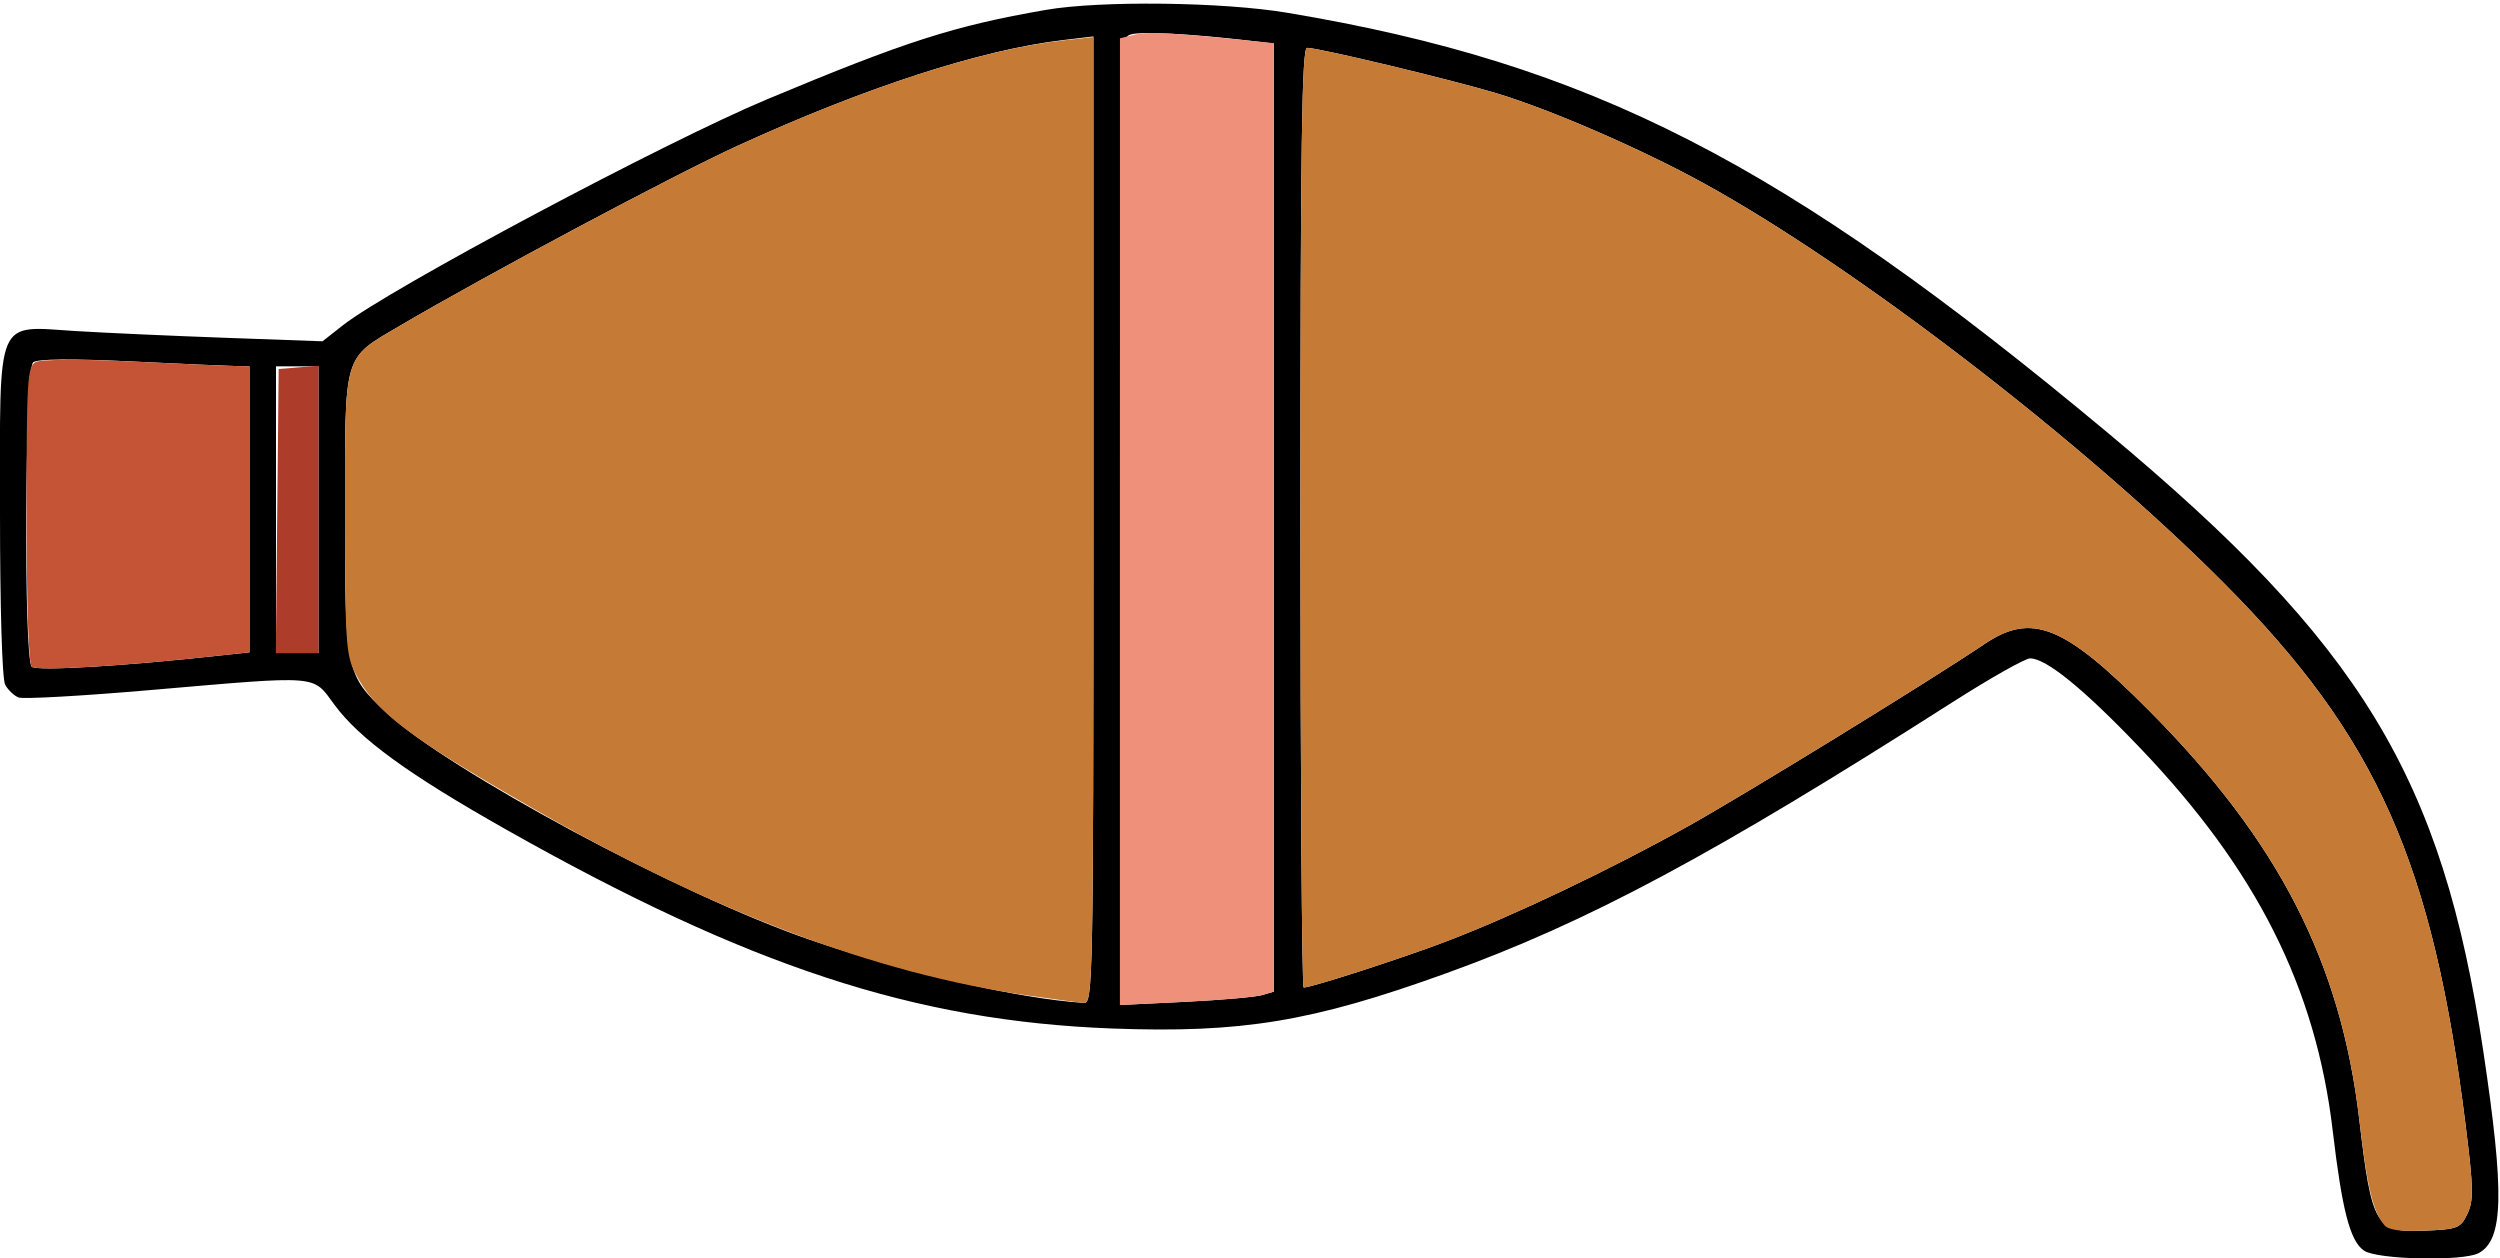 <?xml version="1.0" encoding="UTF-8" standalone="no"?>
<!DOCTYPE svg PUBLIC "-//W3C//DTD SVG 1.1//EN"
"http://www.w3.org/Graphics/SVG/1.1/DTD/svg11.dtd">
<svg width="600px" height="302px"
xmlns="http://www.w3.org/2000/svg" version="1.1">
<g transform="translate(0000, 0000) scale(1, 1)">
<path fill="#000000" stroke="none" d="
M 567.32 300.13
C 564.01 297.81 562.10 290.44 559.86 271.43
C 555.81 236.99 541.53 208.65 513.45 179.33
C 499.95 165.22 491.07 158.01 487.21 158.01
C 486.04 158.01 477.54 162.81 468.33 168.70
C 410.88 205.36 381.02 221.34 347.02 233.61
C 314.85 245.22 298.01 248.00 266.88 246.84
C 219.53 245.05 179.61 231.94 121.27 198.98
C 97.96 185.80 86.31 177.33 80.28 169.16
C 74.89 161.88 77.36 162.07 35.91 165.63
C 19.72 167.03 5.57 167.82 4.47 167.40
C 3.38 166.98 1.92 165.59 1.24 164.32
C 0.51 162.97 0.00 145.84 0.00 123.06
C 0.00 75.21 -1.29 78.27 18.32 79.46
C 25.41 79.90 41.61 80.62 54.31 81.08
L 77.40 81.91
L 82.33 78.04
C 93.44 69.32 159.50 34.12 184.08 23.84
C 217.41 9.90 228.87 6.23 250.96 2.38
C 264.05 0.11 293.34 0.45 308.92 3.06
C 381.67 15.23 427.83 38.84 505.61 103.66
C 566.76 154.63 586.11 186.46 596.00 252.35
C 601.11 286.39 600.85 297.54 594.89 300.74
C 591.08 302.78 570.45 302.32 567.32 300.13
M 592.18 291.31
C 593.69 288.14 593.64 285.21 591.78 270.28
C 583.89 206.98 570.51 176.92 533.81 140.03
C 500.09 106.12 445.49 64.13 408.92 44.00
C 394.04 35.81 372.22 26.33 359.21 22.40
C 348.20 19.09 316.61 11.51 313.69 11.48
C 312.43 11.47 312.10 34.86 312.10 124.24
C 312.10 186.27 312.45 237.01 312.88 237.01
C 314.74 237.01 336.66 229.93 347.03 225.96
C 363.08 219.85 386.47 208.71 405.10 198.31
C 418.87 190.63 463.53 163.18 476.24 154.59
C 487.66 146.87 495.40 150.02 515.92 170.69
C 546.88 201.87 561.82 230.99 566.23 268.75
C 569.21 294.32 570.15 295.90 582.04 295.36
C 589.87 295.02 590.54 294.75 592.18 291.31
M 262.42 124.79
L 262.42 8.74
L 255.10 9.62
C 235.27 12.00 207.58 21.00 177.07 34.97
C 161.68 42.01 116.79 65.94 95.94 78.21
C 82.23 86.28 82.80 84.32 82.80 123.18
C 82.80 161.02 82.98 161.86 92.57 170.89
C 107.31 184.77 163.44 214.92 194.24 225.49
C 217.35 233.44 244.70 239.75 260.19 240.70
C 262.29 240.82 262.42 234.52 262.42 124.79
M 302.87 238.83
L 305.73 237.99
L 305.73 124.22
L 305.73 10.44
L 299.68 9.74
C 285.76 8.10 273.83 7.49 271.39 8.27
C 268.80 9.09 268.79 9.39 268.79 125.15
L 268.79 241.20
L 284.39 240.44
C 292.98 240.02 301.29 239.29 302.87 238.83
M 53.18 157.28
L 59.87 156.56
L 59.87 122.24
L 59.87 87.92
L 56.37 87.85
C 54.45 87.81 43.12 87.31 31.21 86.73
C 17.06 86.05 9.01 86.13 7.96 86.96
C 5.97 88.55 5.64 158.05 7.61 160.01
C 8.71 161.12 29.78 159.87 53.18 157.28
M 76.43 122.33
L 76.43 87.92
L 71.34 87.92
L 66.24 87.92
L 66.24 122.33
L 66.24 156.73
L 71.34 156.73
L 76.43 156.73
L 76.43 122.33"/>
<path fill="#ef907a" stroke="none" d="
M 268.79 125.20
L 268.79 9.20
L 272.19 8.35
C 275.32 7.56 281.34 7.86 299.04 9.68
L 305.73 10.37
L 305.73 124.19
L 305.73 237.99
L 302.87 238.83
C 301.29 239.29 292.98 240.02 284.39 240.44
L 268.79 241.20
L 268.79 125.20"/>
<path fill="#c57a36" stroke="none" d="
M 572.25 294.05
C 569.48 290.71 568.13 285.03 566.23 268.75
C 561.82 230.99 546.88 201.87 515.92 170.69
C 495.40 150.02 487.66 146.87 476.24 154.59
C 463.53 163.18 418.87 190.63 405.10 198.31
C 386.47 208.71 363.08 219.85 347.03 225.96
C 336.66 229.93 314.74 237.01 312.88 237.01
C 312.45 237.01 312.10 186.27 312.10 124.24
C 312.10 34.86 312.43 11.47 313.69 11.48
C 316.61 11.51 348.20 19.09 359.21 22.40
C 372.22 26.33 394.04 35.81 408.92 44.00
C 445.49 64.13 500.09 106.12 533.81 140.03
C 570.51 176.92 583.89 206.98 591.78 270.28
C 593.64 285.21 593.69 288.14 592.18 291.31
C 590.54 294.75 589.87 295.02 582.04 295.36
C 576.24 295.62 573.21 295.21 572.25 294.05"/>
<path fill="#c57a36" stroke="none" d="
M 246.46 238.89
C 209.77 233.52 171.25 218.92 127.39 193.73
C 97.90 176.79 89.99 170.75 85.25 161.56
C 83.02 157.26 82.80 153.84 82.80 123.18
C 82.80 84.32 82.23 86.28 95.94 78.21
C 116.79 65.94 161.68 42.01 177.07 34.97
C 207.78 20.91 235.72 11.86 255.10 9.71
L 262.42 8.89
L 262.42 124.86
C 262.42 234.52 262.29 240.82 260.19 240.70
C 258.97 240.62 252.79 239.80 246.46 238.89"/>
<path fill="#c55436" stroke="none" d="
M 7.61 160.01
C 6.87 159.27 6.37 144.58 6.37 123.40
C 6.37 90.98 6.56 87.92 8.60 86.88
C 9.86 86.24 19.66 86.18 31.21 86.74
C 42.42 87.29 53.45 87.77 55.73 87.82
L 59.87 87.92
L 59.87 122.24
L 59.87 156.56
L 53.18 157.28
C 29.78 159.87 8.71 161.12 7.61 160.01"/>
<path fill="#ae3c2a" stroke="none" d="
M 66.54 122.65
L 66.88 88.56
L 71.66 88.17
L 76.43 87.77
L 76.43 122.25
L 76.43 156.73
L 71.31 156.73
L 66.20 156.73
L 66.54 122.65"/>
</g>
</svg>

